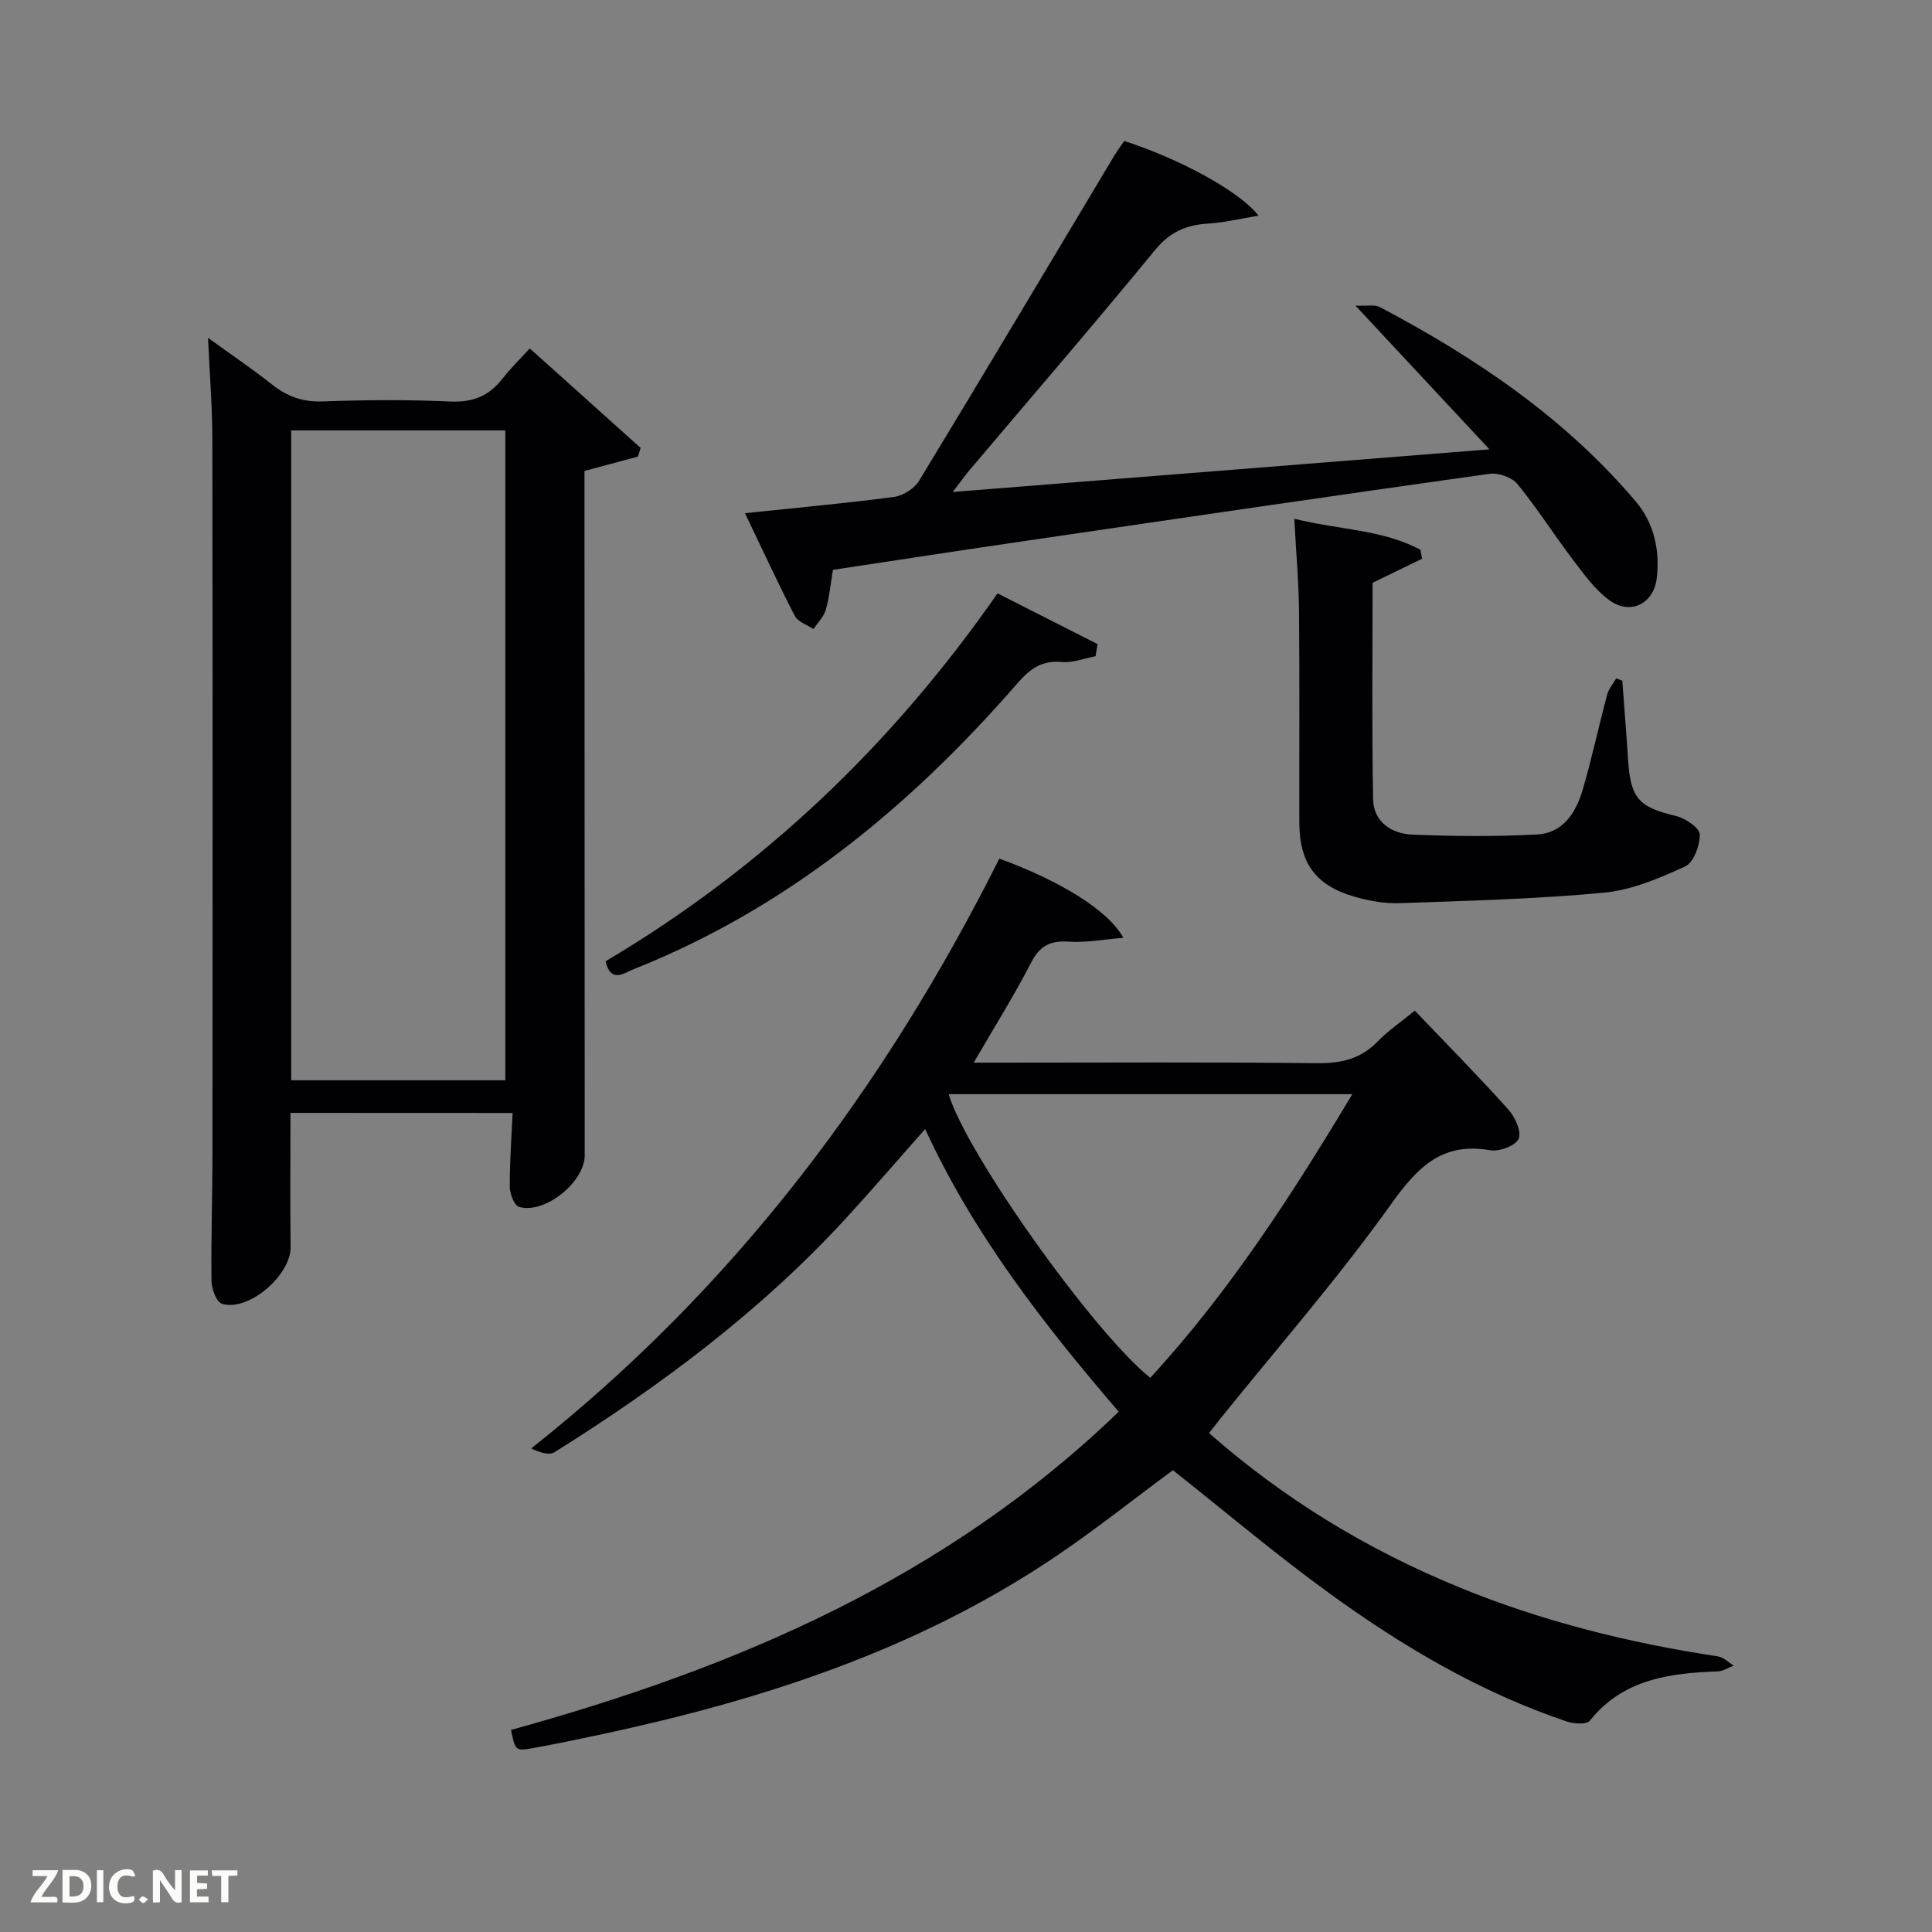<svg enable-background="new 0 0 400 400" viewBox="0 0 400 400" xmlns="http://www.w3.org/2000/svg"><rect x="0" y="0" width="400" height="400" fill="#808080" stroke="none"/><path d="m242.84 304.39c-8.09 5.96-16.27 12.51-24.96 18.32-28.35 18.97-60.16 29.26-93.19 36.33-4.87 1.04-9.76 2.07-14.66 2.94-3.28.58-3.38.37-4.23-3.82 46.46-12.8 90.02-31.32 125.82-65.88-15.46-18-29.94-36.53-40.08-58.52-5.42 6.12-10.4 11.88-15.52 17.52-17.83 19.65-38.85 35.37-61.22 49.39-1.12.7-3.09.05-4.82-.79 42.2-33.36 73.24-74.9 96.92-122.11 12.51 4.55 22.56 10.68 25.68 16.4-4.15.33-7.76 1.03-11.31.79-3.84-.26-6.01.86-7.82 4.39-3.47 6.76-7.54 13.22-11.85 20.66h6.06c21.67 0 43.33-.14 65 .11 4.97.06 9.03-.85 12.55-4.48 2.16-2.23 4.8-4.01 7.71-6.4 6.6 6.91 13.13 13.53 19.34 20.44 1.4 1.55 2.79 4.57 2.17 6.07-.59 1.43-4 2.73-5.88 2.4-10.3-1.8-15.31 3.83-20.84 11.57-10.82 15.12-23.12 29.19-34.8 43.69-.82 1.02-1.62 2.06-2.59 3.29 15.49 13.64 32.76 24.12 51.68 31.89 17.28 7.1 35.29 11.57 53.74 14.36 1.13.17 2.13 1.24 3.19 1.89-1.09.42-2.17 1.16-3.27 1.2-10.02.38-19.61 1.58-26.52 10.23-.66.83-3.35.63-4.84.12-17.82-6.02-33.86-15.48-48.96-26.44-11.16-8.08-21.68-17-32.5-25.56zm-4.69-19.13c16.36-17.76 29.34-37.89 41.83-58.72-28.21 0-55.81 0-83.57 0 3.69 12.36 30.05 49.37 41.74 58.72z" fill="#010104"/><path d="m60.14 230.41c0 9.47-.09 18.62.03 27.77.07 5.81-8.71 13.46-14.2 11.75-1.14-.35-2.16-3.03-2.18-4.65-.11-8.83.19-17.65.2-26.48.03-49.32.05-98.65-.03-147.97-.01-6.62-.55-13.25-.89-20.88 4.8 3.47 9.14 6.4 13.23 9.64 3.13 2.48 6.34 3.67 10.46 3.52 8.82-.32 17.67-.38 26.49.02 4.63.21 7.95-1.14 10.74-4.68 1.94-2.46 4.2-4.67 5.7-6.31 7.97 7.16 15.46 13.88 22.95 20.6-.19.6-.38 1.19-.57 1.79-3.53.95-7.06 1.9-11.06 2.98v5.71c.02 45.32.04 90.65.05 135.97 0 5.53-8.24 12.22-13.58 10.69-.99-.28-1.92-2.68-1.93-4.11-.04-4.97.34-9.95.58-15.34-15.45-.02-30.49-.02-45.99-.02zm.15-141.3v134.55h44.33c0-45.05 0-89.74 0-134.55-14.86 0-29.33 0-44.33 0z" fill="#010104"/><path d="m172.45 117.98c-.57 3.39-.77 5.91-1.48 8.28-.44 1.45-1.67 2.66-2.55 3.98-1.32-.89-3.22-1.48-3.86-2.71-3.49-6.75-6.66-13.65-10.32-21.28 10.93-1.15 20.92-2.05 30.85-3.37 1.88-.25 4.23-1.75 5.21-3.36 13.55-22.31 26.9-44.75 40.31-67.14.67-1.12 1.45-2.17 2.15-3.2 11.45 3.72 23.79 10.33 27.81 15.47-3.88.64-7.14 1.45-10.43 1.64-4.53.27-7.91 1.72-10.98 5.46-12.56 15.31-25.5 30.3-38.29 45.42-1.03 1.22-1.95 2.53-3.62 4.69 37.36-2.97 73.59-5.85 111.12-8.83-9.51-10.21-18.1-19.42-27.74-29.76 2.32.12 3.97-.27 5.1.33 19.84 10.49 38.26 22.91 52.91 40.19 3.82 4.5 5.05 10.11 4.37 15.93-.62 5.3-5.47 7.71-9.8 4.55-2.99-2.18-5.29-5.41-7.57-8.41-3.92-5.15-7.39-10.66-11.49-15.66-1.14-1.39-3.95-2.36-5.8-2.1-31.72 4.45-63.41 9.1-95.1 13.75-13.59 1.98-27.18 4.07-40.8 6.13z" fill="#010104"/><path d="m267.97 107.4c9.13 2.3 18.19 2.19 26.12 6.43.11.62.23 1.24.34 1.85-3.26 1.58-6.52 3.17-10.25 4.98 0 14.63-.18 29.74.11 44.84.09 4.69 3.86 7.13 8.14 7.3 8.61.35 17.27.43 25.87-.04 5.3-.29 8-4.54 9.37-9.22 1.91-6.52 3.33-13.18 5.08-19.75.32-1.19 1.23-2.23 1.87-3.34l1.26.48c.4 5.42.84 10.84 1.19 16.27.52 8.14 2.21 9.91 10 11.77 1.91.46 4.83 2.45 4.85 3.79.04 2.27-1.27 5.82-3.03 6.63-5.34 2.45-11.07 4.89-16.82 5.43-14.05 1.32-28.2 1.68-42.32 2.17-3.09.11-6.32-.48-9.31-1.34-8.05-2.31-11.41-6.95-11.43-15.36-.04-14.5.08-28.99-.06-43.49-.05-6.13-.6-12.24-.98-19.4z" fill="#010104"/><path d="m206.53 122.85c6.84 3.47 13.77 6.99 20.7 10.5-.13.84-.26 1.67-.4 2.51-2.32.44-4.69 1.4-6.96 1.2-4.11-.37-6.53 1.32-9.17 4.35-22.18 25.5-47.72 46.61-79.5 59.25-1.97.78-4.74 3-5.83-1.63 32.37-19.21 59.15-44.56 81.16-76.18z" fill="#010104"/><g fill="#fbfcfa"><path d="m37.59 393.81c-.92.31-1.52.05-2-.78-.7-1.2-1.52-2.34-2.47-3.78v4.59c-.55.03-.95.05-1.41.07-.03-.37-.06-.64-.06-.91 0-1.91 0-3.81 0-5.7 1.13-.41 1.77-.03 2.29.91.62 1.11 1.38 2.14 2.31 3.19v-4.2h1.35v6.61z"/><path d="m12.94 393.88v-6.75c1.9.19 3.93-.54 5.37 1.29.8 1.01.78 2.88.03 3.97-1.37 1.97-3.4 1.51-5.4 1.49m1.45-1.22c2.04.12 2.92-.58 2.89-2.21-.03-1.51-.98-2.19-2.89-2z"/><path d="m11.81 393.87h-5.49c.68-2.18 2.47-3.48 3.51-5.45h-3.08v-1.21h5.29c-.71 2.13-2.44 3.48-3.47 5.51.86 0 1.63.04 2.39-.01.79-.05 1.14.21.85 1.16"/><path d="m39.33 393.86v-6.61h3.7v1.07h-2.22v1.52c.68.04 1.34.09 2.07.13v1.07c-.72.05-1.38.09-2.1.14v1.48h2.4v1.19h-3.85z"/><path d="m27.71 388.56c-1.15-.3-2.46-.61-3.1.64-.37.73-.41 1.93-.06 2.67.63 1.35 1.99.93 3.17.68.35.94-.01 1.32-.93 1.46-1.62.25-3.05-.27-3.76-1.48-.72-1.24-.6-3.03.31-4.17.88-1.11 2.71-1.7 4-1.16.32.13.44.74.65 1.12-.1.08-.19.16-.28.24"/><path d="m49.15 387.24v1.07c-.59.02-1.17.05-1.87.08v5.44h-1.48v-5.44h-1.85c-.05-.4-.08-.73-.13-1.15z"/><path d="m20.06 387.21h1.33v6.62h-1.33z"/><path d="m30.68 393.25c-.49.38-.8.79-1.05.76-.32-.05-.6-.45-.9-.7.26-.24.51-.64.8-.67.29-.04.62.3 1.15.61"/></g></svg>
